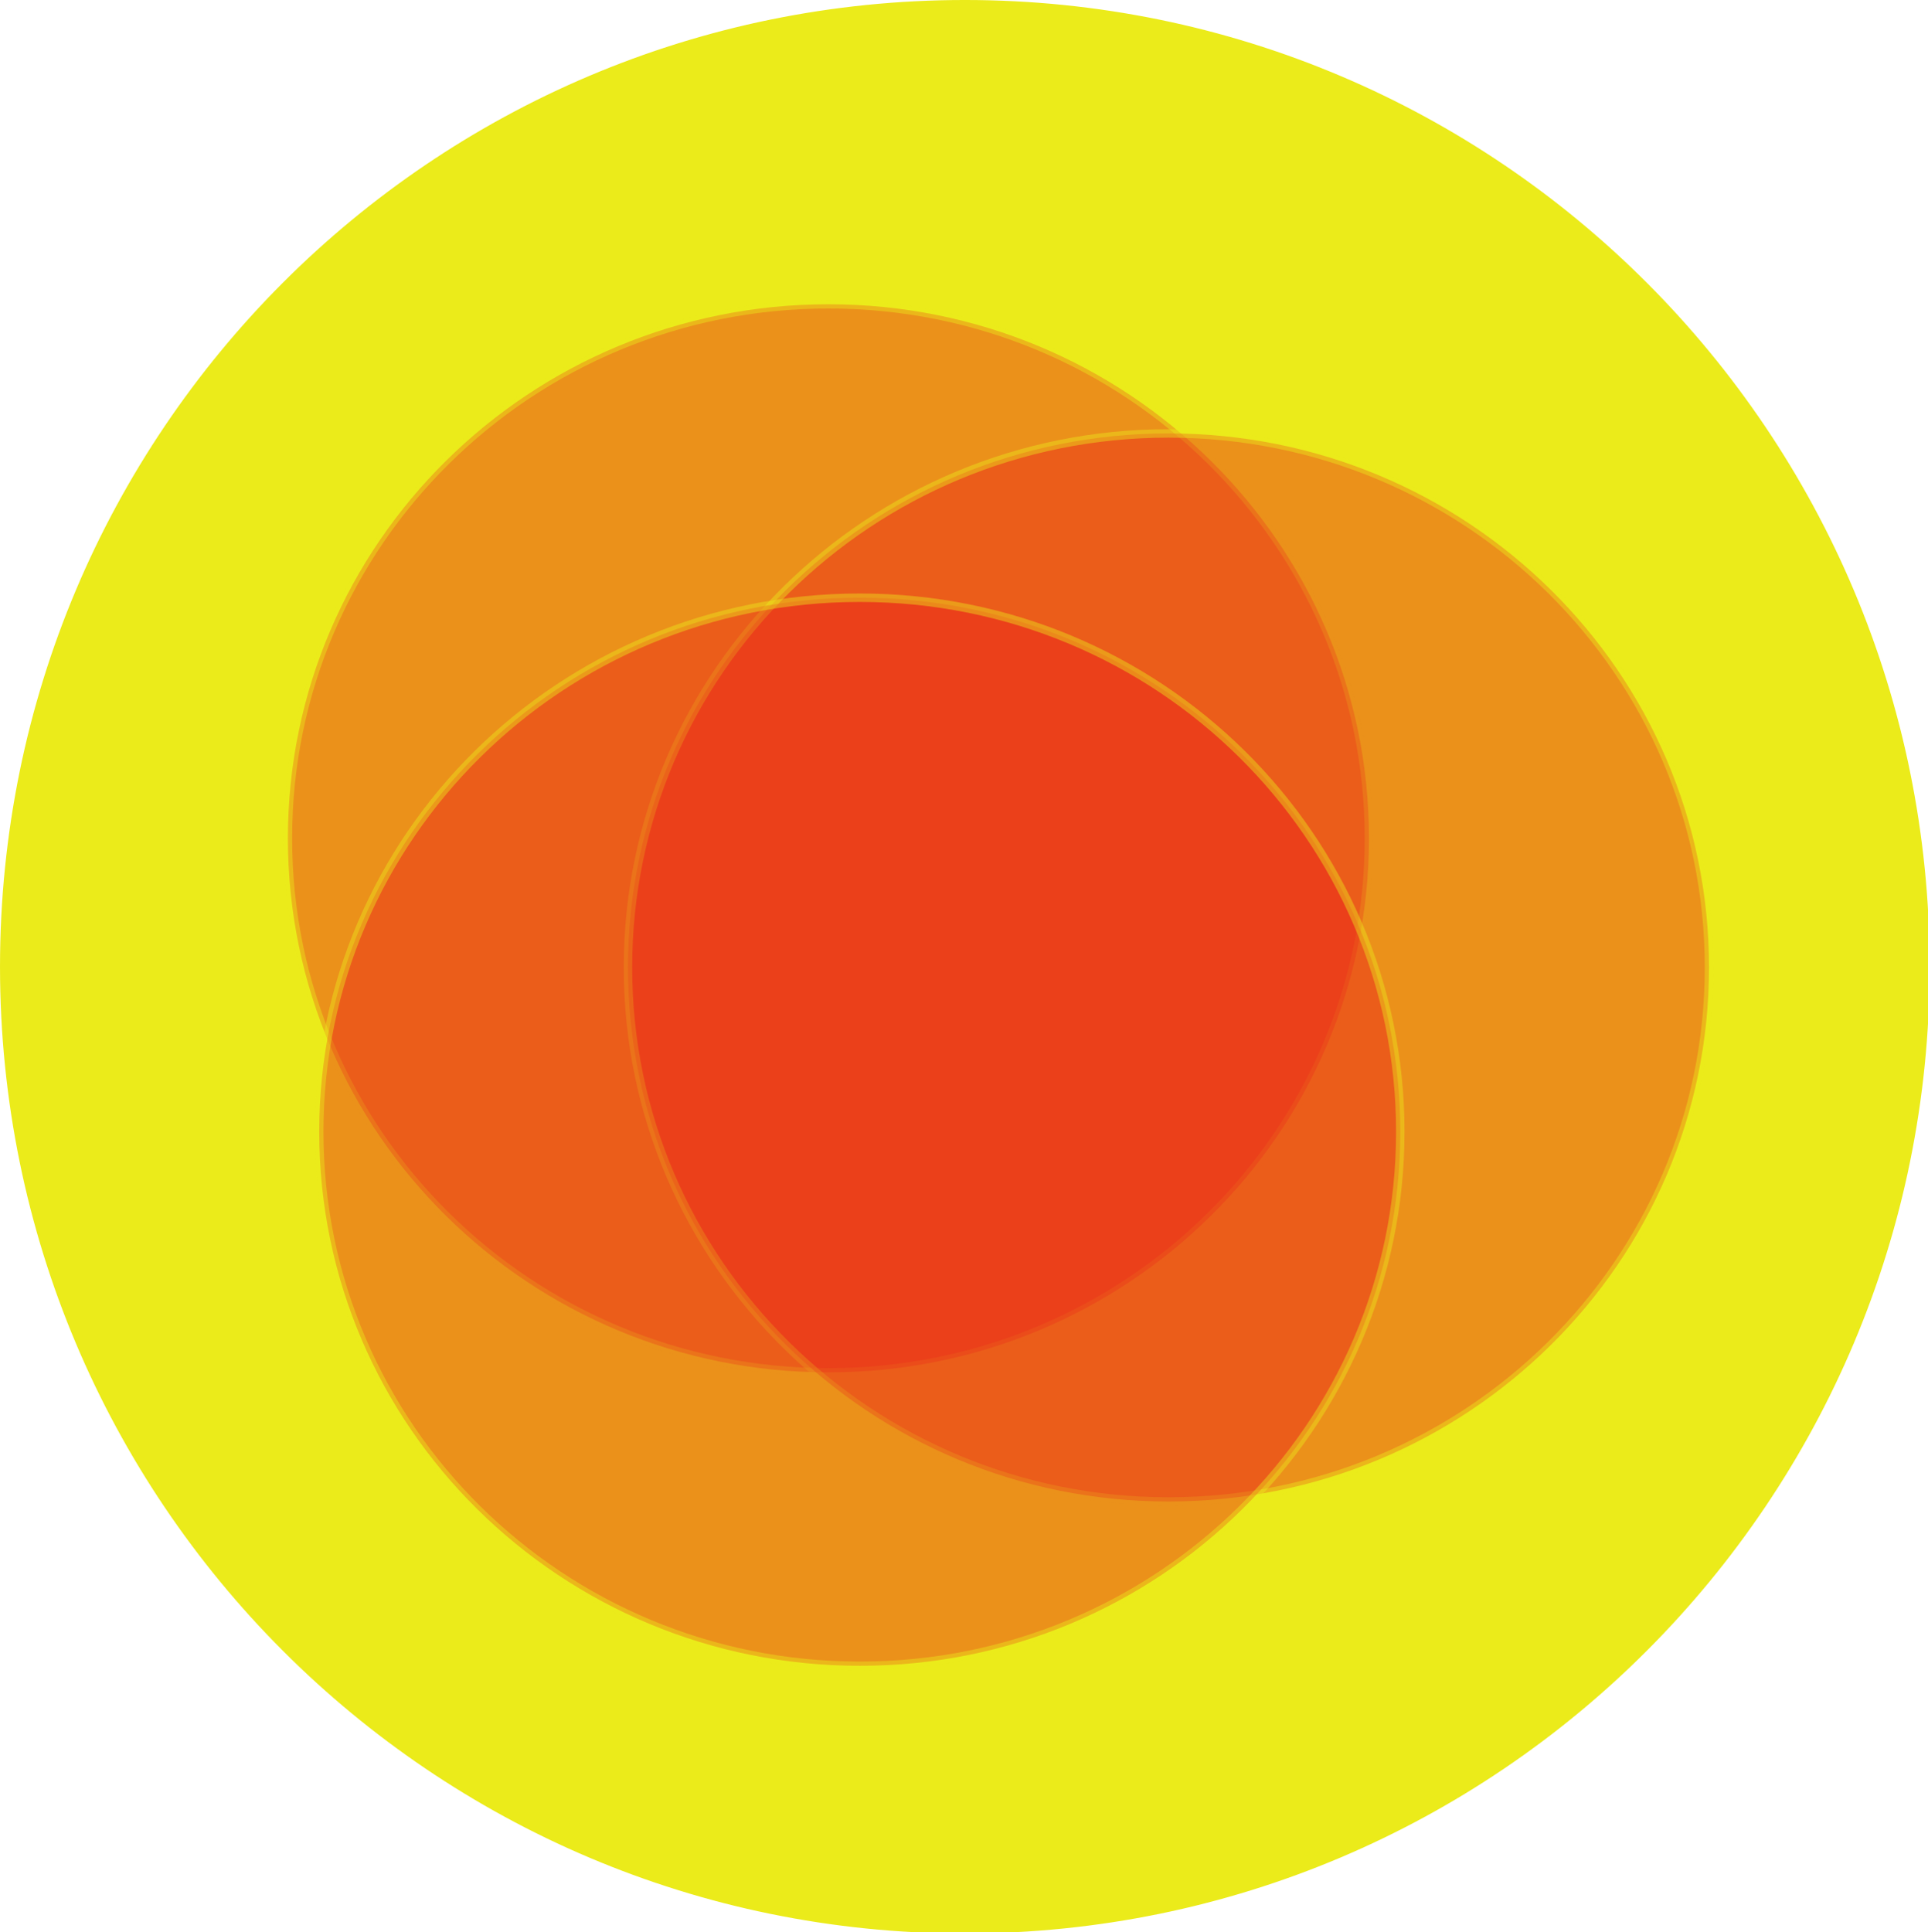 <svg xmlns="http://www.w3.org/2000/svg" xmlns:se="http://svg-edit.googlecode.com" xmlns:xlink="http://www.w3.org/1999/xlink" xmlns:dc="http://purl.org/dc/elements/1.1/" xmlns:cc="http://creativecommons.org/ns#" xmlns:rdf="http://www.w3.org/1999/02/22-rdf-syntax-ns#" xmlns:inkscape="http://www.inkscape.org/namespaces/inkscape" width="457" height="458">                                    <title>my vector image</title>                                    <!-- Created with Vector Paint - http://www.vectorpaint.yaks.com/ https://chrome.google.com/webstore/detail/hnbpdiengicdefcjecjbnjnoifekhgdo -->                                    <rect id="backgroundrect" width="100%" height="100%" x="0" y="0" fill="#FFFFFF" stroke="none" fill-opacity="0"/>                                <g class="currentLayer" style=""><title>Layer 1</title><path fill="#ebeb1a" fill-opacity="1" stroke="#ebeb1a" stroke-opacity="1" stroke-width="2" stroke-dasharray="none" stroke-linejoin="round" stroke-linecap="butt" stroke-dashoffset="" fill-rule="nonzero" opacity="1" marker-start="" marker-mid="" marker-end="" d="M1.001,229.134 C1.001,103.092 102.898,0.998 228.698,0.998 C354.497,0.998 456.395,103.092 456.395,229.134 C456.395,355.176 354.497,457.27 228.698,457.27 C102.898,457.27 1.001,355.176 1.001,229.134 z" id="svg_5" class=""/><path fill="#eb1a1a" fill-opacity="1" stroke="#ebeb1a" stroke-opacity="1" stroke-width="2" stroke-dasharray="none" stroke-linejoin="round" stroke-linecap="butt" stroke-dashoffset="" fill-rule="nonzero" opacity="0.43" marker-start="" marker-mid="" marker-end="" d="M68.244,198.695 C68.244,128.763 125.58,72.119 196.365,72.119 C267.15,72.119 324.486,128.763 324.486,198.695 C324.486,268.626 267.15,325.27 196.365,325.27 C125.58,325.27 68.244,268.626 68.244,198.695 z" id="svg_10" class=""/><path fill="#eb1a1a" fill-opacity="1" stroke="#ebeb1a" stroke-opacity="1" stroke-width="2" stroke-dasharray="none" stroke-linejoin="round" stroke-linecap="butt" stroke-dashoffset="" fill-rule="nonzero" opacity="0.43" marker-start="" marker-mid="" marker-end="" d="M148.85,229.301 C148.85,159.369 206.186,102.725 276.971,102.725 C347.756,102.725 405.092,159.369 405.092,229.301 C405.092,299.232 347.756,355.876 276.971,355.876 C206.186,355.876 148.85,299.232 148.85,229.301 z" class="" id="svg_13"/><path fill="#eb1a1a" fill-opacity="1" stroke="#ebeb1a" stroke-opacity="1" stroke-width="2" stroke-dasharray="none" stroke-linejoin="round" stroke-linecap="butt" stroke-dashoffset="" fill-rule="nonzero" opacity="0.43" marker-start="" marker-mid="" marker-end="" d="M75.671,268.243 C75.671,198.312 133.007,141.668 203.792,141.668 C274.578,141.668 331.914,198.312 331.914,268.243 C331.914,338.175 274.578,394.819 203.792,394.819 C133.007,394.819 75.671,338.175 75.671,268.243 z" class="" id="svg_14"/></g><defs><filter id="f106" inkscape:label="Feather" inkscape:menu="ABCs" inkscape:menu-tooltip="Blurred mask on the edge without altering the contents" color-interpolation-filters="sRGB">
            <feGaussianBlur result="result6" stdDeviation="5"/>
            <feComposite in2="result6" operator="atop" in="SourceGraphic" result="result91"/>
            <feComposite operator="in" in2="result91" result="result92"/>
            <feComposite operator="in" in2="result92"/>
        </filter></defs></svg>

